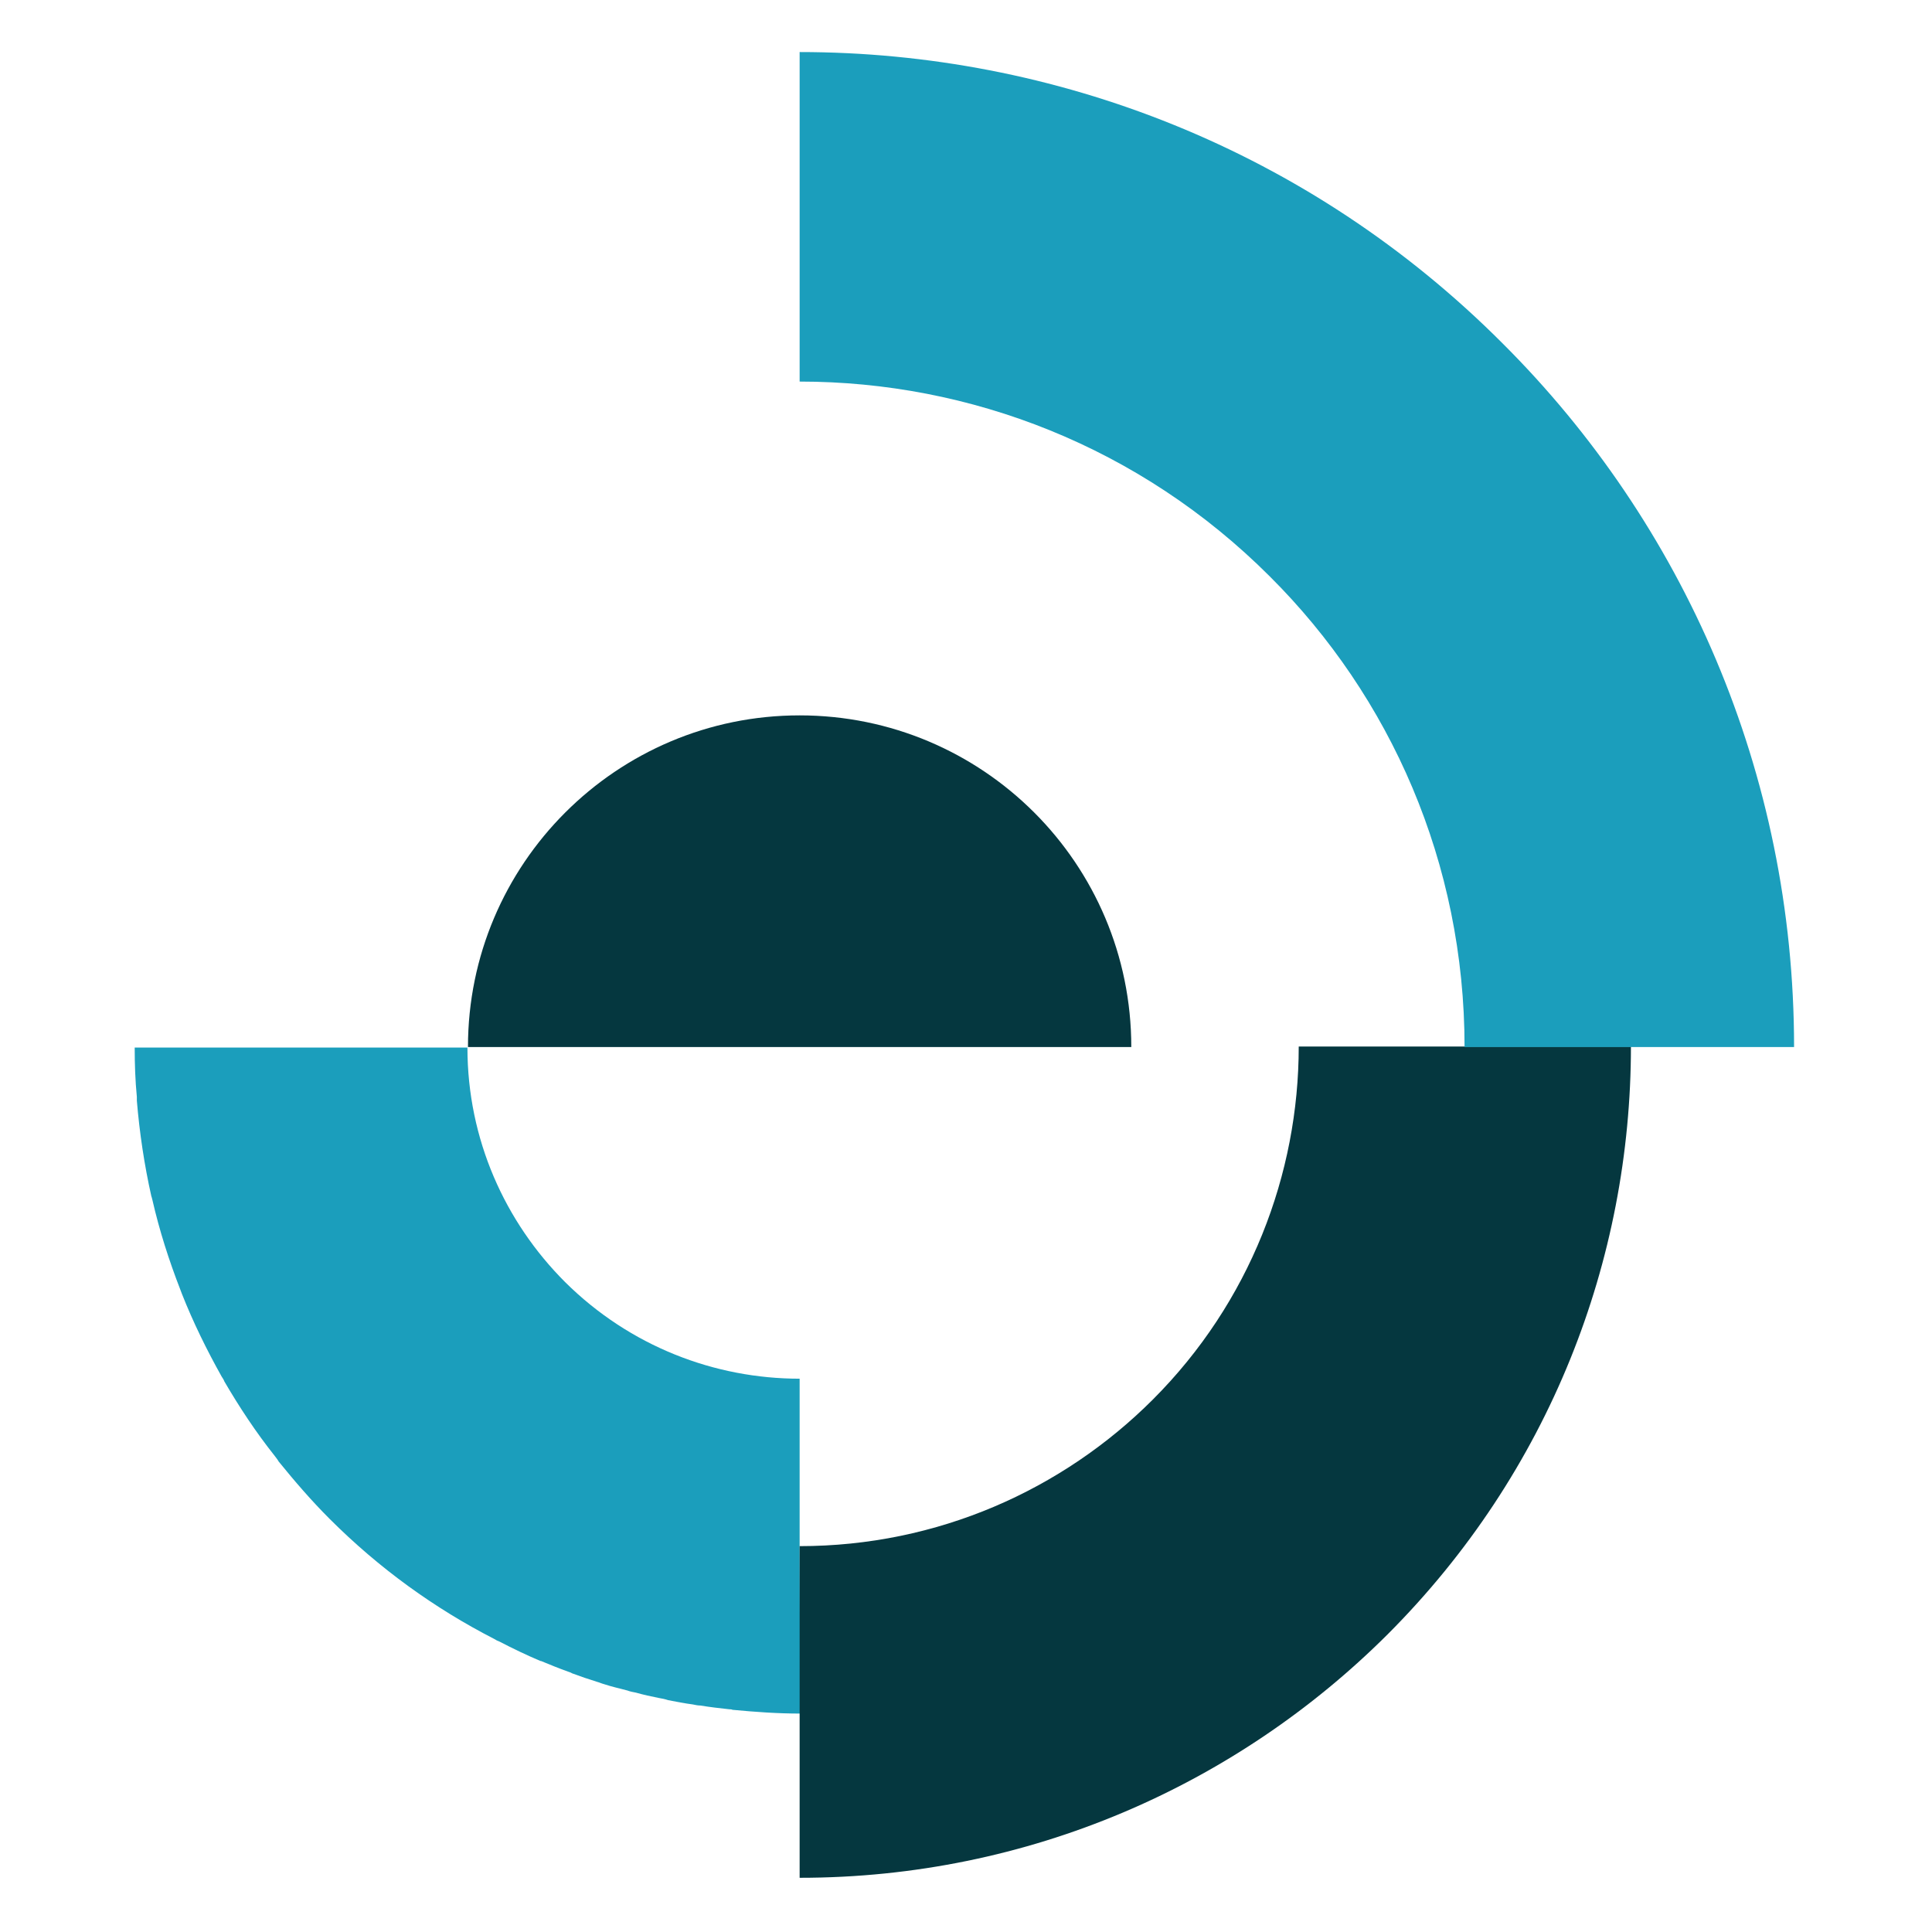 <?xml version="1.0" encoding="utf-8"?>
<!-- Generator: Adobe Illustrator 17.1.0, SVG Export Plug-In . SVG Version: 6.00 Build 0)  -->
<!DOCTYPE svg PUBLIC "-//W3C//DTD SVG 1.1//EN" "http://www.w3.org/Graphics/SVG/1.1/DTD/svg11.dtd">
<svg version="1.1" id="Layer_1" xmlns="http://www.w3.org/2000/svg" xmlns:xlink="http://www.w3.org/1999/xlink" x="0px" y="0px"
	 viewBox="0 0 360 360" enable-background="new 0 0 360 360" xml:space="preserve">
<g>
	<path fill="#1B9EBC" d="M149,288.1v-31.2h0c-15.8,0-31.6-6-43.7-18l0,0c-11.2-11.2-18.2-26.6-18.2-43.7H25.1h0
		c0,3.1,0.1,6.1,0.4,9.2c0,0.2,0,0.4,0,0.7c0.5,6,1.4,12,2.7,17.8c0.1,0.2,0.1,0.4,0.2,0.7c1.3,5.7,3.1,11.3,5.2,16.7
		c0.1,0.3,0.2,0.5,0.3,0.8c2.1,5.3,4.6,10.4,7.4,15.4c0.2,0.3,0.4,0.6,0.5,0.9c2.8,4.8,5.9,9.5,9.4,13.9c0.2,0.3,0.5,0.6,0.7,1
		c3,3.7,6.1,7.3,9.5,10.7l0,0c9.3,9.3,19.6,16.7,30.7,22.4c0.3,0.2,0.7,0.4,1,0.5c2.5,1.3,5,2.5,7.6,3.6c0.1,0,0.1,0,0.1,0
		c1.7,0.7,3.4,1.4,5.1,2c0.2,0.1,0.4,0.1,0.7,0.3c1.6,0.6,3.1,1.1,4.7,1.6c0.4,0.1,0.8,0.3,1.2,0.4c1.5,0.5,2.9,0.8,4.4,1.2
		c0.5,0.2,1.1,0.3,1.6,0.4c1.4,0.4,2.8,0.7,4.3,1c0.6,0.1,1.1,0.2,1.7,0.4c1.5,0.3,3.1,0.6,4.6,0.8c0.5,0.1,0.9,0.2,1.4,0.2
		c1.8,0.3,3.6,0.5,5.4,0.7c0.2,0,0.4,0,0.6,0.1c4.2,0.4,8.4,0.7,12.6,0.7L149,288.1C149,288.1,149,288.1,149,288.1L149,288.1
		L149,288.1z"/>
	<path fill="#05373F" d="M272.9,195L272.9,195H242c0,23.8-9.1,47.7-27.2,65.8l0,0c-16.8,16.8-40.1,27.3-65.8,27.3V319l0,0v30.9
		c42.7,0,81.4-17.3,109.5-45.3l0,0c30.3-30.3,45.4-69.9,45.4-109.6H272.9z"/>
	<path fill="#1B9EBC" d="M280,64L280,64C243.9,27.8,196.4,9.7,149,9.7l0,30.5h0v30.9c31.7,0,63.4,12.1,87.6,36.3v0
		c22.5,22.4,36.3,53.4,36.3,87.7h30.9h30.5C334.3,143.9,313.6,97.5,280,64z"/>
	<path fill="#05373F" d="M149,133.3c-34.1,0-61.8,27.7-61.8,61.8l0,0H149h61.8l0,0C210.8,160.9,183.1,133.3,149,133.3z"/>
</g>
</svg>
